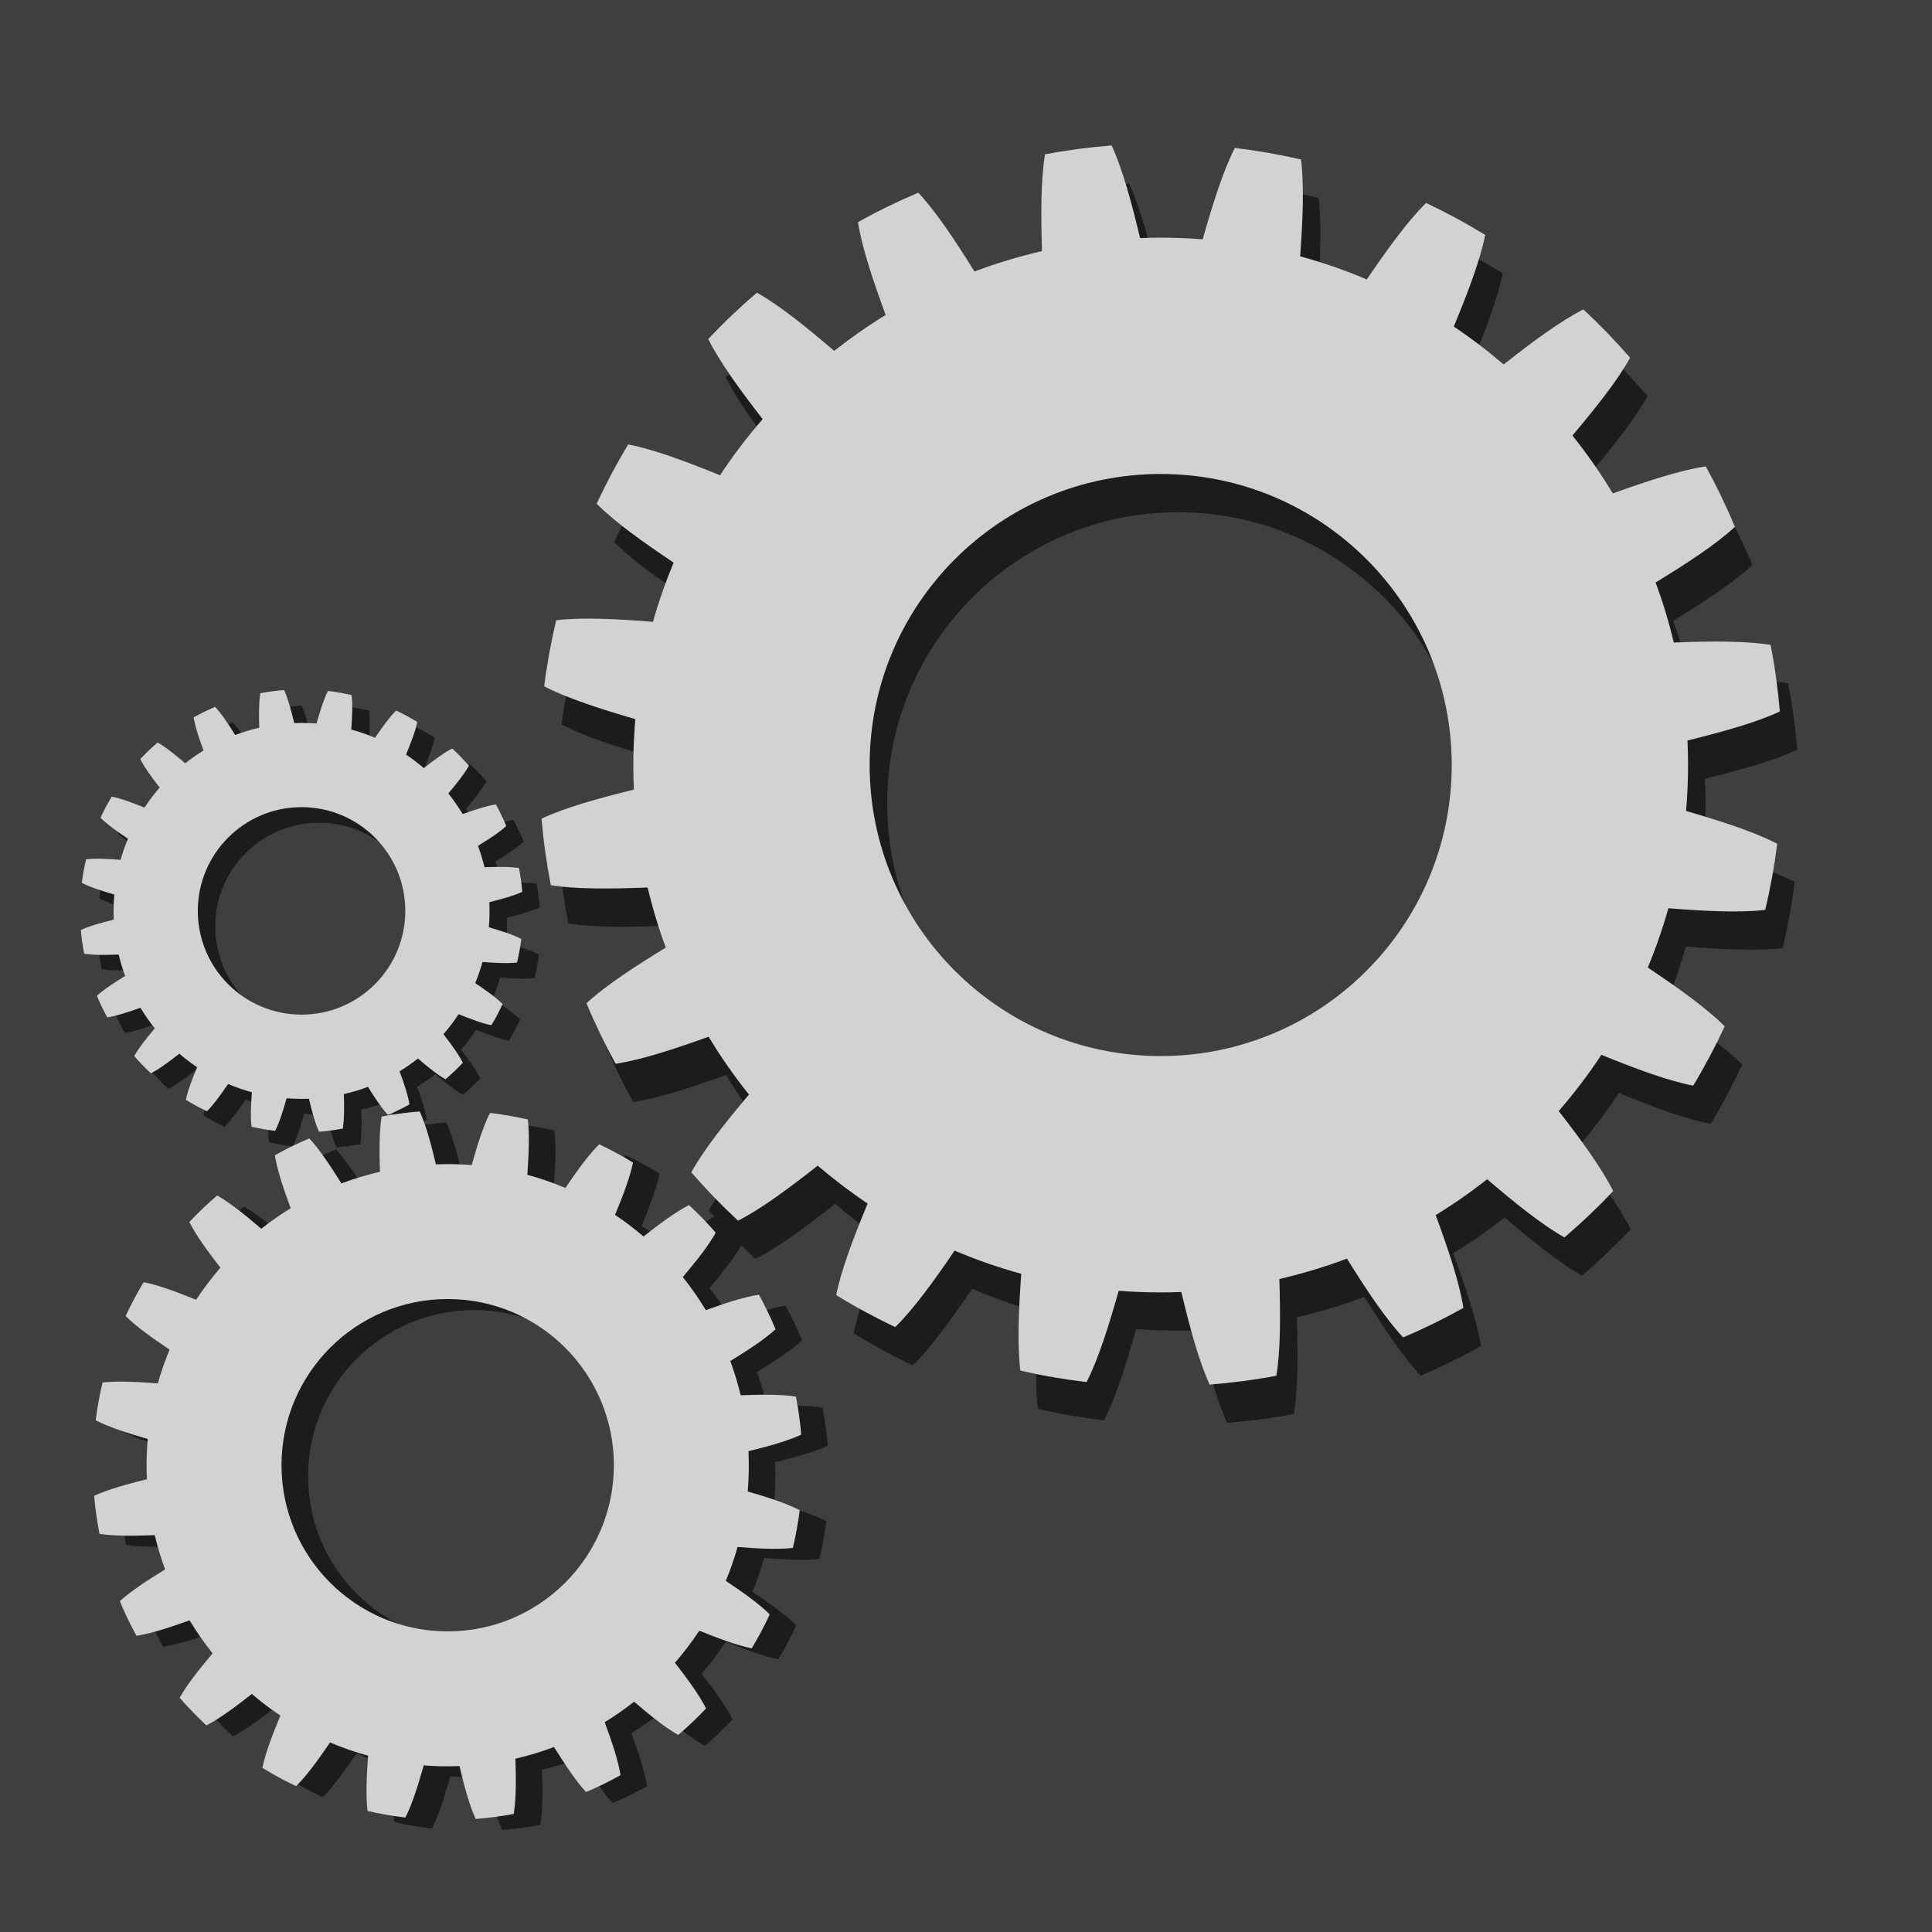 <?xml version="1.0" encoding="UTF-8" standalone="no"?>
<!-- Created with Inkscape (http://www.inkscape.org/) -->

<svg
   xmlns:dc="http://purl.org/dc/elements/1.1/"
   xmlns:cc="http://creativecommons.org/ns#"
   xmlns:rdf="http://www.w3.org/1999/02/22-rdf-syntax-ns#"
   xmlns:svg="http://www.w3.org/2000/svg"
   xmlns="http://www.w3.org/2000/svg"
   xmlns:xlink="http://www.w3.org/1999/xlink"
   xmlns:sodipodi="http://sodipodi.sourceforge.net/DTD/sodipodi-0.dtd"
   xmlns:inkscape="http://www.inkscape.org/namespaces/inkscape"
   width="851.429"
   height="851.429"
   id="svg2985"
   version="1.1"
   inkscape:version="0.48.4 r9939"
   sodipodi:docname="settings_menu_mover.svg">
  <defs
     id="defs2987">
    <linearGradient
       inkscape:collect="always"
       id="linearGradient3783">
      <stop
         style="stop-color:#323232;stop-opacity:1;"
         offset="0"
         id="stop3785" />
      <stop
         style="stop-color:#323232;stop-opacity:0;"
         offset="1"
         id="stop3787" />
    </linearGradient>
    <radialGradient
       inkscape:collect="always"
       xlink:href="#linearGradient3783"
       id="radialGradient3789"
       cx="-110"
       cy="785.219"
       fx="-110"
       fy="785.219"
       r="450"
       gradientUnits="userSpaceOnUse" />
    <radialGradient
       inkscape:collect="always"
       xlink:href="#linearGradient3783"
       id="radialGradient3794"
       gradientUnits="userSpaceOnUse"
       cx="-110"
       cy="785.219"
       fx="-110"
       fy="785.219"
       r="450"
       gradientTransform="matrix(1.283,0,0,1.283,-1024.635,93.859)" />
  </defs>
  <sodipodi:namedview
     id="base"
     pagecolor="#ffffff"
     bordercolor="#ffffff"
     borderopacity="0.0"
     inkscape:pageopacity="0.0"
     inkscape:pageshadow="0"
     inkscape:zoom="0.49497475"
     inkscape:cx="312.47762"
     inkscape:cy="440.87378"
     inkscape:document-units="px"
     inkscape:current-layer="layer1"
     showgrid="false"
     showguides="true"
     inkscape:guide-bbox="true"
     fit-margin-top="0"
     fit-margin-left="0"
     fit-margin-right="0"
     fit-margin-bottom="0"
     inkscape:window-width="1366"
     inkscape:window-height="713"
     inkscape:window-x="0"
     inkscape:window-y="30"
     inkscape:window-maximized="1"
     inkscape:snap-object-midpoints="true"
     inkscape:snap-center="true"
     inkscape:snap-bbox="false">
    <sodipodi:guide
       orientation="0,1"
       position="255.714,1024.286"
       id="guide3796" />
  </sodipodi:namedview>
  <g
     inkscape:groupmode="layer"
     id="layer2"
     inkscape:label="Shader"
     transform="translate(1535.714,-130.934)" />
  <g
     inkscape:label="Layer 1"
     inkscape:groupmode="layer"
     id="layer1"
     style="display:inline"
     transform="translate(1535.714,-130.934)">
    <rect
       style="fill:#3f3f3f;fill-opacity:1;stroke:none;display:inline"
       id="rect2993-1"
       width="851.429"
       height="851.429"
       x="-1535.714"
       y="130.934" />
    <path
       style="fill:#1c1c1c;fill-opacity:1;stroke:none;display:inline"
       d="m -1038.097,211.893 c -9.945,0.777 -19.747,2.092 -29.365,3.903 -1.882,11.289 -1.833,26.462 -1.329,42.655 -10.195,2.344 -20.132,5.35 -29.766,8.987 -8.555,-13.748 -16.941,-26.397 -24.766,-34.744 -9.124,3.869 -17.994,8.196 -26.58,12.995 1.784,11.306 6.616,25.696 12.214,40.904 -7.879,4.825 -15.455,10.121 -22.678,15.822 -12.294,-10.515 -24.098,-20.042 -34.069,-25.652 -7.513,6.428 -14.679,13.247 -21.454,20.442 5.118,10.243 14.066,22.498 23.986,35.293 -6.792,7.808 -13.061,16.073 -18.775,24.745 -15.02,-6.103 -29.238,-11.428 -40.482,-13.586 -5.084,8.426 -9.732,17.151 -13.902,26.137 8.082,8.104 20.449,16.91 33.922,25.926 -3.521,8.461 -6.577,17.163 -9.092,26.095 -16.145,-1.28 -31.292,-2.038 -42.655,-0.696 -2.274,9.527 -4.046,19.248 -5.295,29.133 10.163,5.279 24.61,9.927 40.166,14.45 -0.575,6.67 -0.886,13.411 -0.886,20.231 0,3.627 0.089,7.236 0.253,10.822 -15.724,3.888 -30.35,7.941 -40.715,12.805 0.849,9.943 2.231,19.733 4.114,29.344 11.299,1.798 26.466,1.637 42.655,1.013 2.15,9.042 4.823,17.877 7.995,26.475 -13.817,8.456 -26.529,16.75 -34.934,24.513 3.803,9.157 8.09,18.062 12.826,26.686 11.32,-1.698 25.749,-6.437 40.989,-11.919 5.362,8.904 11.314,17.41 17.784,25.483 -10.434,12.384 -19.886,24.257 -25.42,34.28 6.488,7.472 13.359,14.578 20.61,21.307 10.2,-5.197 22.384,-14.247 35.103,-24.26 6.984,5.985 14.336,11.574 22.003,16.708 -6.205,14.952 -11.614,29.132 -13.86,40.356 8.388,5.146 17.079,9.856 26.032,14.092 8.156,-8.026 17.053,-20.322 26.159,-33.711 9.486,4.031 19.283,7.453 29.365,10.21 -1.161,16.161 -1.806,31.325 -0.38,42.676 9.539,2.201 19.284,3.887 29.175,5.063 5.202,-10.195 9.749,-24.669 14.155,-40.25 6.108,0.481 12.269,0.717 18.501,0.717 3.044,0 6.077,-0.053 9.092,-0.169 3.768,15.742 7.71,30.398 12.489,40.799 9.952,-0.776 19.761,-2.071 29.386,-3.882 1.882,-11.289 1.833,-26.462 1.329,-42.655 10.197,-2.345 20.151,-5.349 29.787,-8.987 8.555,13.749 16.946,26.397 24.766,34.744 9.118,-3.867 17.978,-8.221 26.559,-13.016 -1.785,-11.311 -6.617,-25.697 -12.214,-40.904 7.882,-4.827 15.452,-10.098 22.678,-15.801 12.294,10.514 24.093,20.042 34.069,25.652 7.519,-6.432 14.694,-13.242 21.475,-20.442 -5.124,-10.238 -14.089,-22.48 -24.007,-35.272 6.799,-7.815 13.077,-16.087 18.796,-24.766 15.016,6.101 29.237,11.428 40.482,13.586 5.082,-8.423 9.712,-17.154 13.881,-26.137 -8.084,-8.097 -20.439,-16.896 -33.901,-25.905 3.524,-8.466 6.555,-17.199 9.071,-26.137 16.151,1.281 31.314,2.053 42.676,0.717 2.275,-9.529 4.045,-19.246 5.295,-29.133 -10.158,-5.279 -24.61,-9.927 -40.166,-14.45 0.575,-6.67 0.865,-13.433 0.865,-20.252 0,-3.623 -0.089,-7.219 -0.253,-10.801 15.726,-3.888 30.345,-7.942 40.715,-12.805 -0.849,-9.944 -2.209,-19.732 -4.093,-29.344 -11.3,-1.803 -26.47,-1.657 -42.655,-1.034 -2.149,-9.034 -4.826,-17.863 -7.995,-26.454 13.819,-8.457 26.535,-16.749 34.934,-24.513 -3.799,-9.149 -8.095,-18.048 -12.826,-26.665 -11.318,1.701 -25.739,6.434 -40.989,11.919 -5.366,-8.911 -11.308,-17.424 -17.784,-25.505 10.434,-12.384 19.886,-24.257 25.42,-34.28 -6.487,-7.471 -13.36,-14.578 -20.61,-21.307 -10.208,5.195 -22.396,14.239 -35.124,24.26 -6.984,-5.985 -14.316,-11.574 -21.982,-16.708 6.209,-14.963 11.622,-29.15 13.86,-40.377 -8.394,-5.15 -17.093,-9.854 -26.053,-14.092 -8.155,8.022 -17.031,20.321 -26.137,33.711 -9.477,-4.027 -19.293,-7.434 -29.365,-10.189 1.161,-16.159 1.805,-31.32 0.38,-42.676 -9.539,-2.201 -19.284,-3.908 -29.175,-5.084 -5.205,10.201 -9.747,24.681 -14.155,40.271 -6.108,-0.481 -12.291,-0.738 -18.522,-0.738 -3.037,0 -6.063,0.074 -9.071,0.19 -3.772,-15.758 -7.741,-30.414 -12.531,-40.82 z m 21.602,144.779 c 70.837,0 128.261,57.424 128.261,128.261 0,70.837 -57.425,128.261 -128.261,128.261 -70.837,0 -128.261,-57.424 -128.261,-128.261 0,-70.837 57.425,-128.261 128.261,-128.261 z"
       id="path3025-3-5"
       inkscape:connector-curvature="0" />
    <path
       inkscape:connector-curvature="0"
       style="fill:#1c1c1c;fill-opacity:1;stroke:none;display:inline"
       d="m -1339.042,625.608 c -5.678,0.443 -11.275,1.194 -16.767,2.228 -1.075,6.446 -1.047,15.109 -0.759,24.355 -5.821,1.339 -11.495,3.055 -16.995,5.131 -4.884,-7.85 -9.673,-15.072 -14.141,-19.838 -5.21,2.209 -10.274,4.68 -15.177,7.42 1.019,6.455 3.777,14.672 6.974,23.355 -4.499,2.755 -8.824,5.779 -12.948,9.034 -7.02,-6.003 -13.759,-11.443 -19.453,-14.647 -4.29,3.67 -8.381,7.564 -12.25,11.672 2.922,5.848 8.031,12.845 13.695,20.151 -3.878,4.458 -7.457,9.177 -10.72,14.129 -8.576,-3.485 -16.694,-6.525 -23.114,-7.757 -2.903,4.811 -5.557,9.793 -7.938,14.924 4.615,4.627 11.676,9.655 19.368,14.803 -2.01,4.831 -3.756,9.8 -5.191,14.9 -9.219,-0.731 -17.867,-1.163 -24.355,-0.397 -1.298,5.44 -2.31,10.99 -3.023,16.634 5.803,3.014 14.051,5.668 22.933,8.251 -0.329,3.808 -0.506,7.657 -0.506,11.551 0,2.071 0.051,4.131 0.144,6.179 -8.978,2.22 -17.329,4.534 -23.247,7.311 0.485,5.677 1.274,11.267 2.349,16.754 6.451,1.026 15.111,0.935 24.355,0.578 1.228,5.163 2.754,10.207 4.565,15.116 -7.889,4.828 -15.147,9.563 -19.946,13.996 2.171,5.228 4.619,10.313 7.323,15.237 6.463,-0.97 14.702,-3.676 23.403,-6.805 3.062,5.084 6.46,9.94 10.154,14.55 -5.957,7.071 -11.354,13.85 -14.514,19.573 3.704,4.266 7.628,8.323 11.768,12.165 5.824,-2.967 12.781,-8.135 20.043,-13.852 3.988,3.418 8.186,6.608 12.563,9.54 -3.543,8.537 -6.631,16.634 -7.913,23.042 4.789,2.938 9.752,5.628 14.863,8.046 4.657,-4.583 9.737,-11.603 14.936,-19.248 5.416,2.302 11.01,4.256 16.767,5.83 -0.663,9.227 -1.031,17.885 -0.217,24.367 5.446,1.257 11.011,2.219 16.658,2.891 2.97,-5.821 5.566,-14.085 8.082,-22.982 3.487,0.275 7.005,0.41 10.563,0.41 1.738,0 3.47,-0.03 5.191,-0.096 2.151,8.988 4.402,17.356 7.131,23.295 5.682,-0.443 11.283,-1.182 16.779,-2.216 1.075,-6.446 1.047,-15.109 0.759,-24.355 5.822,-1.339 11.506,-3.054 17.007,-5.131 4.885,7.85 9.675,15.072 14.141,19.838 5.206,-2.208 10.265,-4.694 15.165,-7.432 -1.019,-6.458 -3.778,-14.672 -6.974,-23.355 4.5,-2.756 8.823,-5.765 12.948,-9.022 7.02,6.003 13.756,11.443 19.453,14.647 4.293,-3.673 8.39,-7.561 12.262,-11.671 -2.925,-5.846 -8.044,-12.835 -13.707,-20.139 3.882,-4.462 7.467,-9.185 10.732,-14.141 8.574,3.484 16.693,6.525 23.114,7.757 2.902,-4.809 5.545,-9.795 7.926,-14.924 -4.615,-4.623 -11.67,-9.647 -19.356,-14.791 2.012,-4.834 3.743,-9.82 5.179,-14.924 9.222,0.731 17.879,1.172 24.367,0.41 1.299,-5.441 2.31,-10.989 3.023,-16.634 -5.8,-3.014 -14.052,-5.668 -22.933,-8.251 0.329,-3.808 0.494,-7.67 0.494,-11.563 0,-2.069 -0.051,-4.122 -0.145,-6.167 8.979,-2.22 17.326,-4.535 23.247,-7.311 -0.485,-5.678 -1.261,-11.266 -2.337,-16.754 -6.452,-1.029 -15.114,-0.946 -24.355,-0.59 -1.227,-5.158 -2.756,-10.199 -4.565,-15.104 7.89,-4.829 15.15,-9.563 19.946,-13.996 -2.169,-5.224 -4.622,-10.305 -7.323,-15.225 -6.462,0.971 -14.696,3.673 -23.403,6.805 -3.064,-5.088 -6.457,-9.949 -10.154,-14.562 5.957,-7.071 11.354,-13.85 14.514,-19.573 -3.704,-4.266 -7.628,-8.324 -11.768,-12.165 -5.829,2.966 -12.787,8.13 -20.055,13.852 -3.987,-3.417 -8.174,-6.608 -12.551,-9.54 3.545,-8.543 6.636,-16.643 7.913,-23.054 -4.793,-2.94 -9.76,-5.626 -14.876,-8.046 -4.656,4.58 -9.724,11.603 -14.924,19.248 -5.411,-2.299 -11.016,-4.244 -16.767,-5.818 0.663,-9.226 1.031,-17.883 0.217,-24.367 -5.447,-1.257 -11.01,-2.231 -16.658,-2.903 -2.972,5.824 -5.565,14.092 -8.082,22.994 -3.487,-0.275 -7.018,-0.422 -10.575,-0.422 -1.734,0 -3.462,0.043 -5.179,0.108 -2.154,-8.997 -4.42,-17.365 -7.155,-23.307 z m 12.334,82.664 c 40.446,0 73.233,32.788 73.233,73.233 0,40.446 -32.788,73.233 -73.233,73.233 -40.445,0 -73.233,-32.788 -73.233,-73.233 0,-40.446 32.788,-73.233 73.233,-73.233 z"
       id="path3025-3-7-6" />
    <path
       inkscape:connector-curvature="0"
       style="fill:#1c1c1c;fill-opacity:1;stroke:none;display:inline"
       d="m -1402.811,441.893 c -3.545,0.277 -7.039,0.746 -10.467,1.391 -0.671,4.024 -0.653,9.432 -0.474,15.205 -3.634,0.836 -7.176,1.907 -10.61,3.203 -3.049,-4.901 -6.039,-9.409 -8.828,-12.385 -3.252,1.379 -6.414,2.922 -9.475,4.632 0.636,4.03 2.358,9.159 4.354,14.58 -2.809,1.72 -5.509,3.608 -8.084,5.64 -4.382,-3.748 -8.59,-7.144 -12.144,-9.144 -2.678,2.291 -5.232,4.722 -7.647,7.286 1.824,3.651 5.014,8.019 8.55,12.58 -2.421,2.783 -4.656,5.729 -6.692,8.82 -5.354,-2.175 -10.422,-4.073 -14.43,-4.843 -1.812,3.004 -3.469,6.114 -4.955,9.317 2.881,2.889 7.289,6.028 12.091,9.242 -1.255,3.016 -2.345,6.118 -3.241,9.302 -5.755,-0.456 -11.154,-0.726 -15.204,-0.248 -0.811,3.396 -1.442,6.861 -1.887,10.385 3.623,1.882 8.772,3.538 14.317,5.151 -0.205,2.378 -0.316,4.781 -0.316,7.211 0,1.293 0.032,2.579 0.09,3.858 -5.605,1.386 -10.818,2.831 -14.513,4.564 0.303,3.544 0.795,7.034 1.466,10.46 4.027,0.641 9.434,0.583 15.205,0.361 0.766,3.223 1.719,6.372 2.85,9.437 -4.925,3.014 -9.456,5.97 -12.452,8.738 1.355,3.264 2.884,6.438 4.572,9.512 4.035,-0.605 9.178,-2.295 14.611,-4.249 1.911,3.174 4.033,6.206 6.339,9.084 -3.719,4.414 -7.088,8.647 -9.061,12.219 2.313,2.663 4.762,5.196 7.347,7.595 3.636,-1.852 7.979,-5.078 12.512,-8.648 2.49,2.134 5.11,4.125 7.843,5.955 -2.212,5.33 -4.14,10.384 -4.94,14.385 2.99,1.834 6.088,3.513 9.279,5.023 2.907,-2.861 6.079,-7.244 9.324,-12.016 3.381,1.437 6.873,2.657 10.467,3.639 -0.414,5.761 -0.644,11.166 -0.135,15.212 3.4,0.785 6.874,1.386 10.399,1.805 1.854,-3.634 3.475,-8.793 5.046,-14.347 2.177,0.172 4.373,0.256 6.595,0.256 1.085,0 2.166,-0.019 3.241,-0.06 1.343,5.611 2.748,10.835 4.452,14.543 3.547,-0.276 7.044,-0.738 10.475,-1.384 0.671,-4.024 0.653,-9.432 0.474,-15.205 3.635,-0.836 7.183,-1.907 10.618,-3.203 3.05,4.901 6.04,9.409 8.828,12.385 3.25,-1.378 6.409,-2.93 9.467,-4.64 -0.636,-4.032 -2.358,-9.16 -4.354,-14.58 2.81,-1.72 5.508,-3.599 8.084,-5.632 4.382,3.748 8.588,7.144 12.144,9.144 2.68,-2.293 5.238,-4.72 7.655,-7.286 -1.826,-3.649 -5.022,-8.013 -8.557,-12.573 2.424,-2.786 4.661,-5.734 6.7,-8.828 5.353,2.175 10.421,4.073 14.43,4.843 1.812,-3.002 3.462,-6.115 4.948,-9.317 -2.881,-2.886 -7.285,-6.023 -12.084,-9.234 1.256,-3.018 2.337,-6.131 3.233,-9.317 5.757,0.457 11.162,0.732 15.212,0.256 0.811,-3.397 1.442,-6.86 1.887,-10.385 -3.621,-1.882 -8.772,-3.538 -14.317,-5.151 0.205,-2.378 0.308,-4.788 0.308,-7.219 0,-1.291 -0.032,-2.573 -0.09,-3.85 5.606,-1.386 10.817,-2.831 14.513,-4.564 -0.303,-3.545 -0.787,-7.033 -1.459,-10.46 -4.028,-0.643 -9.435,-0.591 -15.205,-0.368 -0.766,-3.22 -1.72,-6.367 -2.85,-9.43 4.926,-3.014 9.458,-5.97 12.453,-8.738 -1.354,-3.261 -2.885,-6.433 -4.572,-9.505 -4.034,0.606 -9.175,2.293 -14.611,4.249 -1.913,-3.176 -4.031,-6.211 -6.339,-9.091 3.719,-4.414 7.088,-8.647 9.061,-12.219 -2.312,-2.663 -4.762,-5.196 -7.347,-7.595 -3.639,1.852 -7.983,5.076 -12.52,8.648 -2.489,-2.133 -5.103,-4.126 -7.835,-5.955 2.213,-5.334 4.143,-10.39 4.94,-14.392 -2.992,-1.836 -6.093,-3.512 -9.287,-5.023 -2.907,2.859 -6.071,7.244 -9.317,12.016 -3.378,-1.435 -6.877,-2.65 -10.467,-3.632 0.414,-5.76 0.644,-11.164 0.135,-15.212 -3.4,-0.785 -6.874,-1.393 -10.4,-1.812 -1.855,3.636 -3.474,8.798 -5.046,14.355 -2.177,-0.172 -4.381,-0.263 -6.602,-0.263 -1.082,0 -2.161,0.026 -3.233,0.068 -1.344,-5.617 -2.759,-10.841 -4.467,-14.55 z m 7.7,51.607 c 25.25,0 45.719,20.469 45.719,45.719 0,25.25 -20.469,45.719 -45.719,45.719 -25.25,0 -45.719,-20.469 -45.719,-45.719 0,-25.25 20.469,-45.719 45.719,-45.719 z"
       id="path3025-3-7-5-2" />
    <g
       id="g3900">
      <path
         inkscape:connector-curvature="0"
         id="path3025-3"
         d="m -1045.806,195.036 c -9.945,0.777 -19.747,2.092 -29.365,3.903 -1.882,11.289 -1.833,26.462 -1.329,42.655 -10.195,2.344 -20.132,5.35 -29.766,8.987 -8.555,-13.748 -16.941,-26.397 -24.766,-34.744 -9.124,3.869 -17.994,8.196 -26.58,12.995 1.784,11.306 6.616,25.696 12.214,40.904 -7.879,4.825 -15.455,10.121 -22.678,15.822 -12.294,-10.515 -24.098,-20.042 -34.069,-25.652 -7.513,6.428 -14.679,13.247 -21.454,20.442 5.118,10.243 14.066,22.498 23.986,35.293 -6.792,7.808 -13.061,16.073 -18.775,24.745 -15.02,-6.103 -29.238,-11.428 -40.482,-13.586 -5.084,8.426 -9.732,17.151 -13.902,26.137 8.082,8.104 20.449,16.91 33.922,25.926 -3.521,8.461 -6.577,17.163 -9.092,26.095 -16.145,-1.28 -31.292,-2.038 -42.655,-0.696 -2.274,9.527 -4.046,19.248 -5.295,29.133 10.163,5.279 24.61,9.927 40.166,14.45 -0.575,6.67 -0.886,13.411 -0.886,20.231 0,3.627 0.089,7.236 0.253,10.822 -15.724,3.888 -30.35,7.941 -40.715,12.805 0.849,9.943 2.231,19.733 4.114,29.344 11.299,1.798 26.466,1.637 42.655,1.013 2.15,9.042 4.823,17.877 7.995,26.475 -13.817,8.456 -26.529,16.75 -34.934,24.513 3.803,9.157 8.09,18.062 12.826,26.686 11.32,-1.698 25.749,-6.437 40.989,-11.919 5.362,8.904 11.314,17.41 17.784,25.483 -10.434,12.384 -19.886,24.257 -25.42,34.28 6.488,7.472 13.359,14.578 20.61,21.307 10.2,-5.197 22.384,-14.247 35.103,-24.26 6.984,5.985 14.336,11.574 22.003,16.708 -6.205,14.952 -11.614,29.132 -13.86,40.356 8.388,5.146 17.079,9.856 26.032,14.092 8.156,-8.026 17.053,-20.322 26.159,-33.711 9.486,4.031 19.283,7.453 29.365,10.21 -1.161,16.161 -1.806,31.325 -0.38,42.676 9.539,2.201 19.284,3.887 29.175,5.063 5.202,-10.195 9.749,-24.669 14.155,-40.25 6.108,0.481 12.269,0.717 18.501,0.717 3.044,0 6.077,-0.053 9.092,-0.169 3.768,15.742 7.71,30.398 12.489,40.799 9.952,-0.776 19.761,-2.071 29.386,-3.882 1.882,-11.289 1.833,-26.462 1.329,-42.655 10.197,-2.345 20.151,-5.349 29.787,-8.987 8.555,13.749 16.946,26.397 24.766,34.744 9.118,-3.867 17.978,-8.221 26.559,-13.016 -1.785,-11.311 -6.617,-25.697 -12.214,-40.904 7.882,-4.827 15.452,-10.098 22.678,-15.801 12.294,10.514 24.093,20.042 34.069,25.652 7.519,-6.432 14.694,-13.242 21.475,-20.442 -5.124,-10.238 -14.089,-22.48 -24.007,-35.272 6.799,-7.815 13.077,-16.087 18.796,-24.766 15.016,6.101 29.237,11.428 40.482,13.586 5.082,-8.423 9.712,-17.154 13.881,-26.137 -8.084,-8.097 -20.439,-16.896 -33.901,-25.905 3.524,-8.466 6.555,-17.199 9.071,-26.137 16.151,1.281 31.314,2.053 42.676,0.717 2.275,-9.529 4.045,-19.246 5.295,-29.133 -10.158,-5.279 -24.61,-9.927 -40.166,-14.45 0.575,-6.67 0.865,-13.433 0.865,-20.252 0,-3.623 -0.089,-7.219 -0.253,-10.801 15.726,-3.888 30.345,-7.942 40.715,-12.805 -0.849,-9.944 -2.209,-19.732 -4.093,-29.344 -11.3,-1.803 -26.47,-1.657 -42.655,-1.034 -2.149,-9.034 -4.826,-17.863 -7.995,-26.454 13.819,-8.457 26.535,-16.749 34.934,-24.513 -3.799,-9.149 -8.095,-18.048 -12.826,-26.665 -11.318,1.701 -25.739,6.434 -40.989,11.919 -5.366,-8.911 -11.308,-17.424 -17.784,-25.505 10.434,-12.384 19.886,-24.257 25.42,-34.28 -6.487,-7.471 -13.36,-14.578 -20.61,-21.307 -10.208,5.195 -22.396,14.239 -35.124,24.26 -6.984,-5.985 -14.316,-11.574 -21.982,-16.708 6.209,-14.963 11.622,-29.15 13.86,-40.377 -8.394,-5.15 -17.093,-9.854 -26.053,-14.092 -8.155,8.022 -17.031,20.321 -26.137,33.711 -9.477,-4.027 -19.293,-7.434 -29.365,-10.189 1.161,-16.159 1.805,-31.32 0.38,-42.676 -9.539,-2.201 -19.284,-3.908 -29.175,-5.084 -5.205,10.201 -9.747,24.681 -14.155,40.271 -6.108,-0.481 -12.29,-0.738 -18.522,-0.738 -3.037,0 -6.063,0.074 -9.071,0.19 -3.772,-15.758 -7.741,-30.414 -12.531,-40.82 z m 21.602,144.779 c 70.837,0 128.261,57.424 128.261,128.261 0,70.837 -57.425,128.261 -128.261,128.261 -70.837,0 -128.261,-57.424 -128.261,-128.261 0,-70.837 57.425,-128.261 128.261,-128.261 z"
         style="fill:#d2d2d2;fill-opacity:1;stroke:none;display:inline" />
      <path
         id="path3025-3-7"
         d="m -1350.752,620.751 c -5.678,0.443 -11.275,1.194 -16.767,2.228 -1.075,6.446 -1.047,15.109 -0.759,24.355 -5.821,1.339 -11.495,3.055 -16.995,5.131 -4.884,-7.85 -9.673,-15.072 -14.141,-19.838 -5.21,2.209 -10.274,4.68 -15.177,7.42 1.019,6.455 3.777,14.672 6.974,23.355 -4.499,2.755 -8.824,5.779 -12.948,9.034 -7.02,-6.003 -13.759,-11.443 -19.453,-14.647 -4.29,3.67 -8.381,7.564 -12.25,11.672 2.922,5.848 8.031,12.845 13.695,20.151 -3.878,4.458 -7.457,9.177 -10.72,14.129 -8.576,-3.485 -16.694,-6.525 -23.114,-7.757 -2.903,4.811 -5.557,9.793 -7.938,14.924 4.615,4.627 11.676,9.655 19.368,14.803 -2.01,4.831 -3.756,9.8 -5.191,14.9 -9.219,-0.731 -17.867,-1.163 -24.355,-0.397 -1.298,5.44 -2.31,10.99 -3.023,16.634 5.803,3.014 14.051,5.668 22.933,8.251 -0.329,3.808 -0.506,7.657 -0.506,11.551 0,2.071 0.051,4.131 0.144,6.179 -8.978,2.22 -17.329,4.534 -23.247,7.311 0.485,5.677 1.274,11.267 2.349,16.754 6.451,1.026 15.111,0.935 24.355,0.578 1.228,5.163 2.754,10.207 4.565,15.116 -7.889,4.828 -15.147,9.563 -19.946,13.996 2.171,5.228 4.619,10.313 7.323,15.237 6.463,-0.97 14.702,-3.676 23.403,-6.805 3.062,5.084 6.46,9.94 10.154,14.55 -5.957,7.071 -11.354,13.85 -14.514,19.573 3.704,4.266 7.628,8.323 11.768,12.165 5.824,-2.967 12.781,-8.135 20.043,-13.852 3.988,3.418 8.186,6.608 12.563,9.54 -3.543,8.537 -6.631,16.634 -7.913,23.042 4.789,2.938 9.752,5.628 14.863,8.046 4.657,-4.583 9.737,-11.603 14.936,-19.248 5.416,2.302 11.01,4.256 16.767,5.83 -0.663,9.227 -1.031,17.885 -0.217,24.367 5.446,1.257 11.011,2.219 16.658,2.891 2.97,-5.821 5.566,-14.085 8.082,-22.982 3.487,0.275 7.005,0.41 10.563,0.41 1.738,0 3.47,-0.03 5.191,-0.096 2.151,8.988 4.402,17.356 7.131,23.295 5.682,-0.443 11.283,-1.182 16.779,-2.216 1.075,-6.446 1.047,-15.109 0.759,-24.355 5.822,-1.339 11.506,-3.054 17.007,-5.131 4.885,7.85 9.675,15.072 14.141,19.838 5.206,-2.208 10.265,-4.694 15.165,-7.432 -1.019,-6.458 -3.778,-14.672 -6.974,-23.355 4.5,-2.756 8.823,-5.765 12.948,-9.022 7.02,6.003 13.756,11.443 19.453,14.647 4.293,-3.673 8.39,-7.561 12.262,-11.671 -2.925,-5.846 -8.044,-12.835 -13.707,-20.139 3.882,-4.462 7.467,-9.185 10.732,-14.141 8.574,3.484 16.693,6.525 23.114,7.757 2.902,-4.809 5.545,-9.795 7.926,-14.924 -4.615,-4.623 -11.67,-9.647 -19.356,-14.791 2.012,-4.834 3.743,-9.82 5.179,-14.924 9.222,0.731 17.879,1.172 24.367,0.41 1.299,-5.441 2.31,-10.989 3.023,-16.634 -5.8,-3.014 -14.052,-5.668 -22.933,-8.251 0.329,-3.808 0.494,-7.67 0.494,-11.563 0,-2.069 -0.051,-4.122 -0.145,-6.167 8.979,-2.22 17.326,-4.535 23.247,-7.311 -0.485,-5.678 -1.261,-11.266 -2.337,-16.754 -6.452,-1.029 -15.114,-0.946 -24.355,-0.59 -1.227,-5.158 -2.756,-10.199 -4.565,-15.104 7.89,-4.829 15.15,-9.563 19.946,-13.996 -2.169,-5.224 -4.622,-10.305 -7.323,-15.225 -6.462,0.971 -14.696,3.673 -23.403,6.805 -3.064,-5.088 -6.457,-9.949 -10.154,-14.562 5.957,-7.071 11.354,-13.85 14.514,-19.573 -3.704,-4.266 -7.628,-8.324 -11.768,-12.165 -5.829,2.966 -12.787,8.13 -20.055,13.852 -3.987,-3.417 -8.174,-6.608 -12.551,-9.54 3.545,-8.543 6.636,-16.643 7.913,-23.054 -4.793,-2.94 -9.76,-5.626 -14.876,-8.046 -4.656,4.58 -9.724,11.603 -14.924,19.248 -5.411,-2.299 -11.016,-4.244 -16.767,-5.818 0.663,-9.226 1.031,-17.883 0.217,-24.367 -5.447,-1.257 -11.01,-2.231 -16.658,-2.903 -2.972,5.824 -5.565,14.092 -8.082,22.994 -3.487,-0.275 -7.018,-0.422 -10.575,-0.422 -1.734,0 -3.462,0.043 -5.179,0.108 -2.154,-8.997 -4.42,-17.365 -7.155,-23.307 z m 12.334,82.664 c 40.446,0 73.233,32.788 73.233,73.233 0,40.446 -32.788,73.233 -73.233,73.233 -40.445,0 -73.233,-32.788 -73.233,-73.233 0,-40.446 32.788,-73.233 73.233,-73.233 z"
         style="fill:#d2d2d2;fill-opacity:1;stroke:none;display:inline"
         inkscape:connector-curvature="0" />
      <path
         id="path3025-3-7-5"
         d="m -1410.521,435.036 c -3.545,0.277 -7.039,0.746 -10.467,1.391 -0.671,4.024 -0.653,9.432 -0.474,15.205 -3.634,0.836 -7.176,1.907 -10.61,3.203 -3.049,-4.901 -6.039,-9.409 -8.828,-12.385 -3.252,1.379 -6.414,2.922 -9.475,4.632 0.636,4.03 2.358,9.159 4.354,14.58 -2.809,1.72 -5.509,3.608 -8.084,5.64 -4.382,-3.748 -8.59,-7.144 -12.144,-9.144 -2.678,2.291 -5.232,4.722 -7.647,7.286 1.824,3.651 5.014,8.019 8.55,12.58 -2.421,2.783 -4.656,5.729 -6.692,8.82 -5.354,-2.175 -10.422,-4.073 -14.43,-4.843 -1.812,3.004 -3.469,6.114 -4.955,9.317 2.881,2.889 7.289,6.028 12.091,9.242 -1.255,3.016 -2.345,6.118 -3.241,9.302 -5.755,-0.456 -11.154,-0.726 -15.204,-0.248 -0.811,3.396 -1.442,6.861 -1.887,10.385 3.623,1.882 8.772,3.538 14.317,5.151 -0.205,2.378 -0.316,4.781 -0.316,7.211 0,1.293 0.032,2.579 0.09,3.858 -5.605,1.386 -10.818,2.831 -14.513,4.564 0.303,3.544 0.795,7.034 1.466,10.46 4.027,0.641 9.434,0.583 15.205,0.361 0.766,3.223 1.719,6.372 2.85,9.437 -4.925,3.014 -9.456,5.97 -12.452,8.738 1.355,3.264 2.884,6.438 4.572,9.512 4.035,-0.605 9.178,-2.295 14.611,-4.249 1.911,3.174 4.033,6.206 6.339,9.084 -3.719,4.414 -7.088,8.647 -9.061,12.219 2.313,2.663 4.762,5.196 7.347,7.595 3.636,-1.852 7.979,-5.078 12.512,-8.648 2.49,2.134 5.11,4.125 7.843,5.955 -2.212,5.33 -4.14,10.384 -4.94,14.385 2.99,1.834 6.088,3.513 9.279,5.023 2.907,-2.861 6.079,-7.244 9.324,-12.016 3.381,1.437 6.873,2.657 10.467,3.639 -0.414,5.761 -0.644,11.166 -0.135,15.212 3.4,0.785 6.874,1.386 10.399,1.805 1.854,-3.634 3.475,-8.793 5.046,-14.347 2.177,0.172 4.373,0.256 6.595,0.256 1.085,0 2.166,-0.019 3.241,-0.06 1.343,5.611 2.748,10.835 4.452,14.543 3.547,-0.276 7.044,-0.738 10.475,-1.384 0.671,-4.024 0.653,-9.432 0.474,-15.205 3.635,-0.836 7.183,-1.907 10.618,-3.203 3.05,4.901 6.04,9.409 8.828,12.385 3.25,-1.378 6.409,-2.93 9.467,-4.64 -0.636,-4.032 -2.358,-9.16 -4.354,-14.58 2.81,-1.72 5.508,-3.599 8.084,-5.632 4.382,3.748 8.588,7.144 12.144,9.144 2.68,-2.293 5.238,-4.72 7.655,-7.286 -1.826,-3.649 -5.022,-8.013 -8.557,-12.573 2.424,-2.786 4.661,-5.734 6.7,-8.828 5.353,2.175 10.421,4.073 14.43,4.843 1.812,-3.002 3.462,-6.115 4.948,-9.317 -2.881,-2.886 -7.285,-6.023 -12.084,-9.234 1.256,-3.018 2.337,-6.131 3.233,-9.317 5.757,0.457 11.162,0.732 15.212,0.256 0.811,-3.397 1.442,-6.86 1.887,-10.385 -3.621,-1.882 -8.772,-3.538 -14.317,-5.151 0.205,-2.378 0.308,-4.788 0.308,-7.219 0,-1.291 -0.032,-2.573 -0.09,-3.85 5.606,-1.386 10.817,-2.831 14.513,-4.564 -0.303,-3.545 -0.787,-7.033 -1.459,-10.46 -4.028,-0.643 -9.435,-0.591 -15.205,-0.368 -0.766,-3.22 -1.72,-6.367 -2.85,-9.43 4.926,-3.014 9.458,-5.97 12.453,-8.738 -1.354,-3.261 -2.885,-6.433 -4.572,-9.505 -4.034,0.606 -9.175,2.293 -14.611,4.249 -1.913,-3.176 -4.031,-6.211 -6.339,-9.091 3.719,-4.414 7.088,-8.647 9.061,-12.219 -2.312,-2.663 -4.762,-5.196 -7.347,-7.595 -3.639,1.852 -7.983,5.076 -12.52,8.648 -2.489,-2.133 -5.103,-4.126 -7.835,-5.955 2.213,-5.334 4.143,-10.39 4.94,-14.392 -2.992,-1.836 -6.093,-3.512 -9.287,-5.023 -2.907,2.859 -6.071,7.244 -9.317,12.016 -3.378,-1.435 -6.877,-2.65 -10.467,-3.632 0.414,-5.76 0.644,-11.164 0.135,-15.212 -3.4,-0.785 -6.874,-1.393 -10.4,-1.812 -1.855,3.636 -3.474,8.798 -5.046,14.355 -2.177,-0.172 -4.381,-0.263 -6.602,-0.263 -1.082,0 -2.161,0.026 -3.233,0.068 -1.344,-5.617 -2.759,-10.841 -4.467,-14.55 z m 7.7,51.607 c 25.25,0 45.719,20.469 45.719,45.719 0,25.25 -20.469,45.719 -45.719,45.719 -25.25,0 -45.719,-20.469 -45.719,-45.719 0,-25.25 20.469,-45.719 45.719,-45.719 z"
         style="fill:#d2d2d2;fill-opacity:1;stroke:none;display:inline"
         inkscape:connector-curvature="0" />
    </g>
  </g>
</svg>
